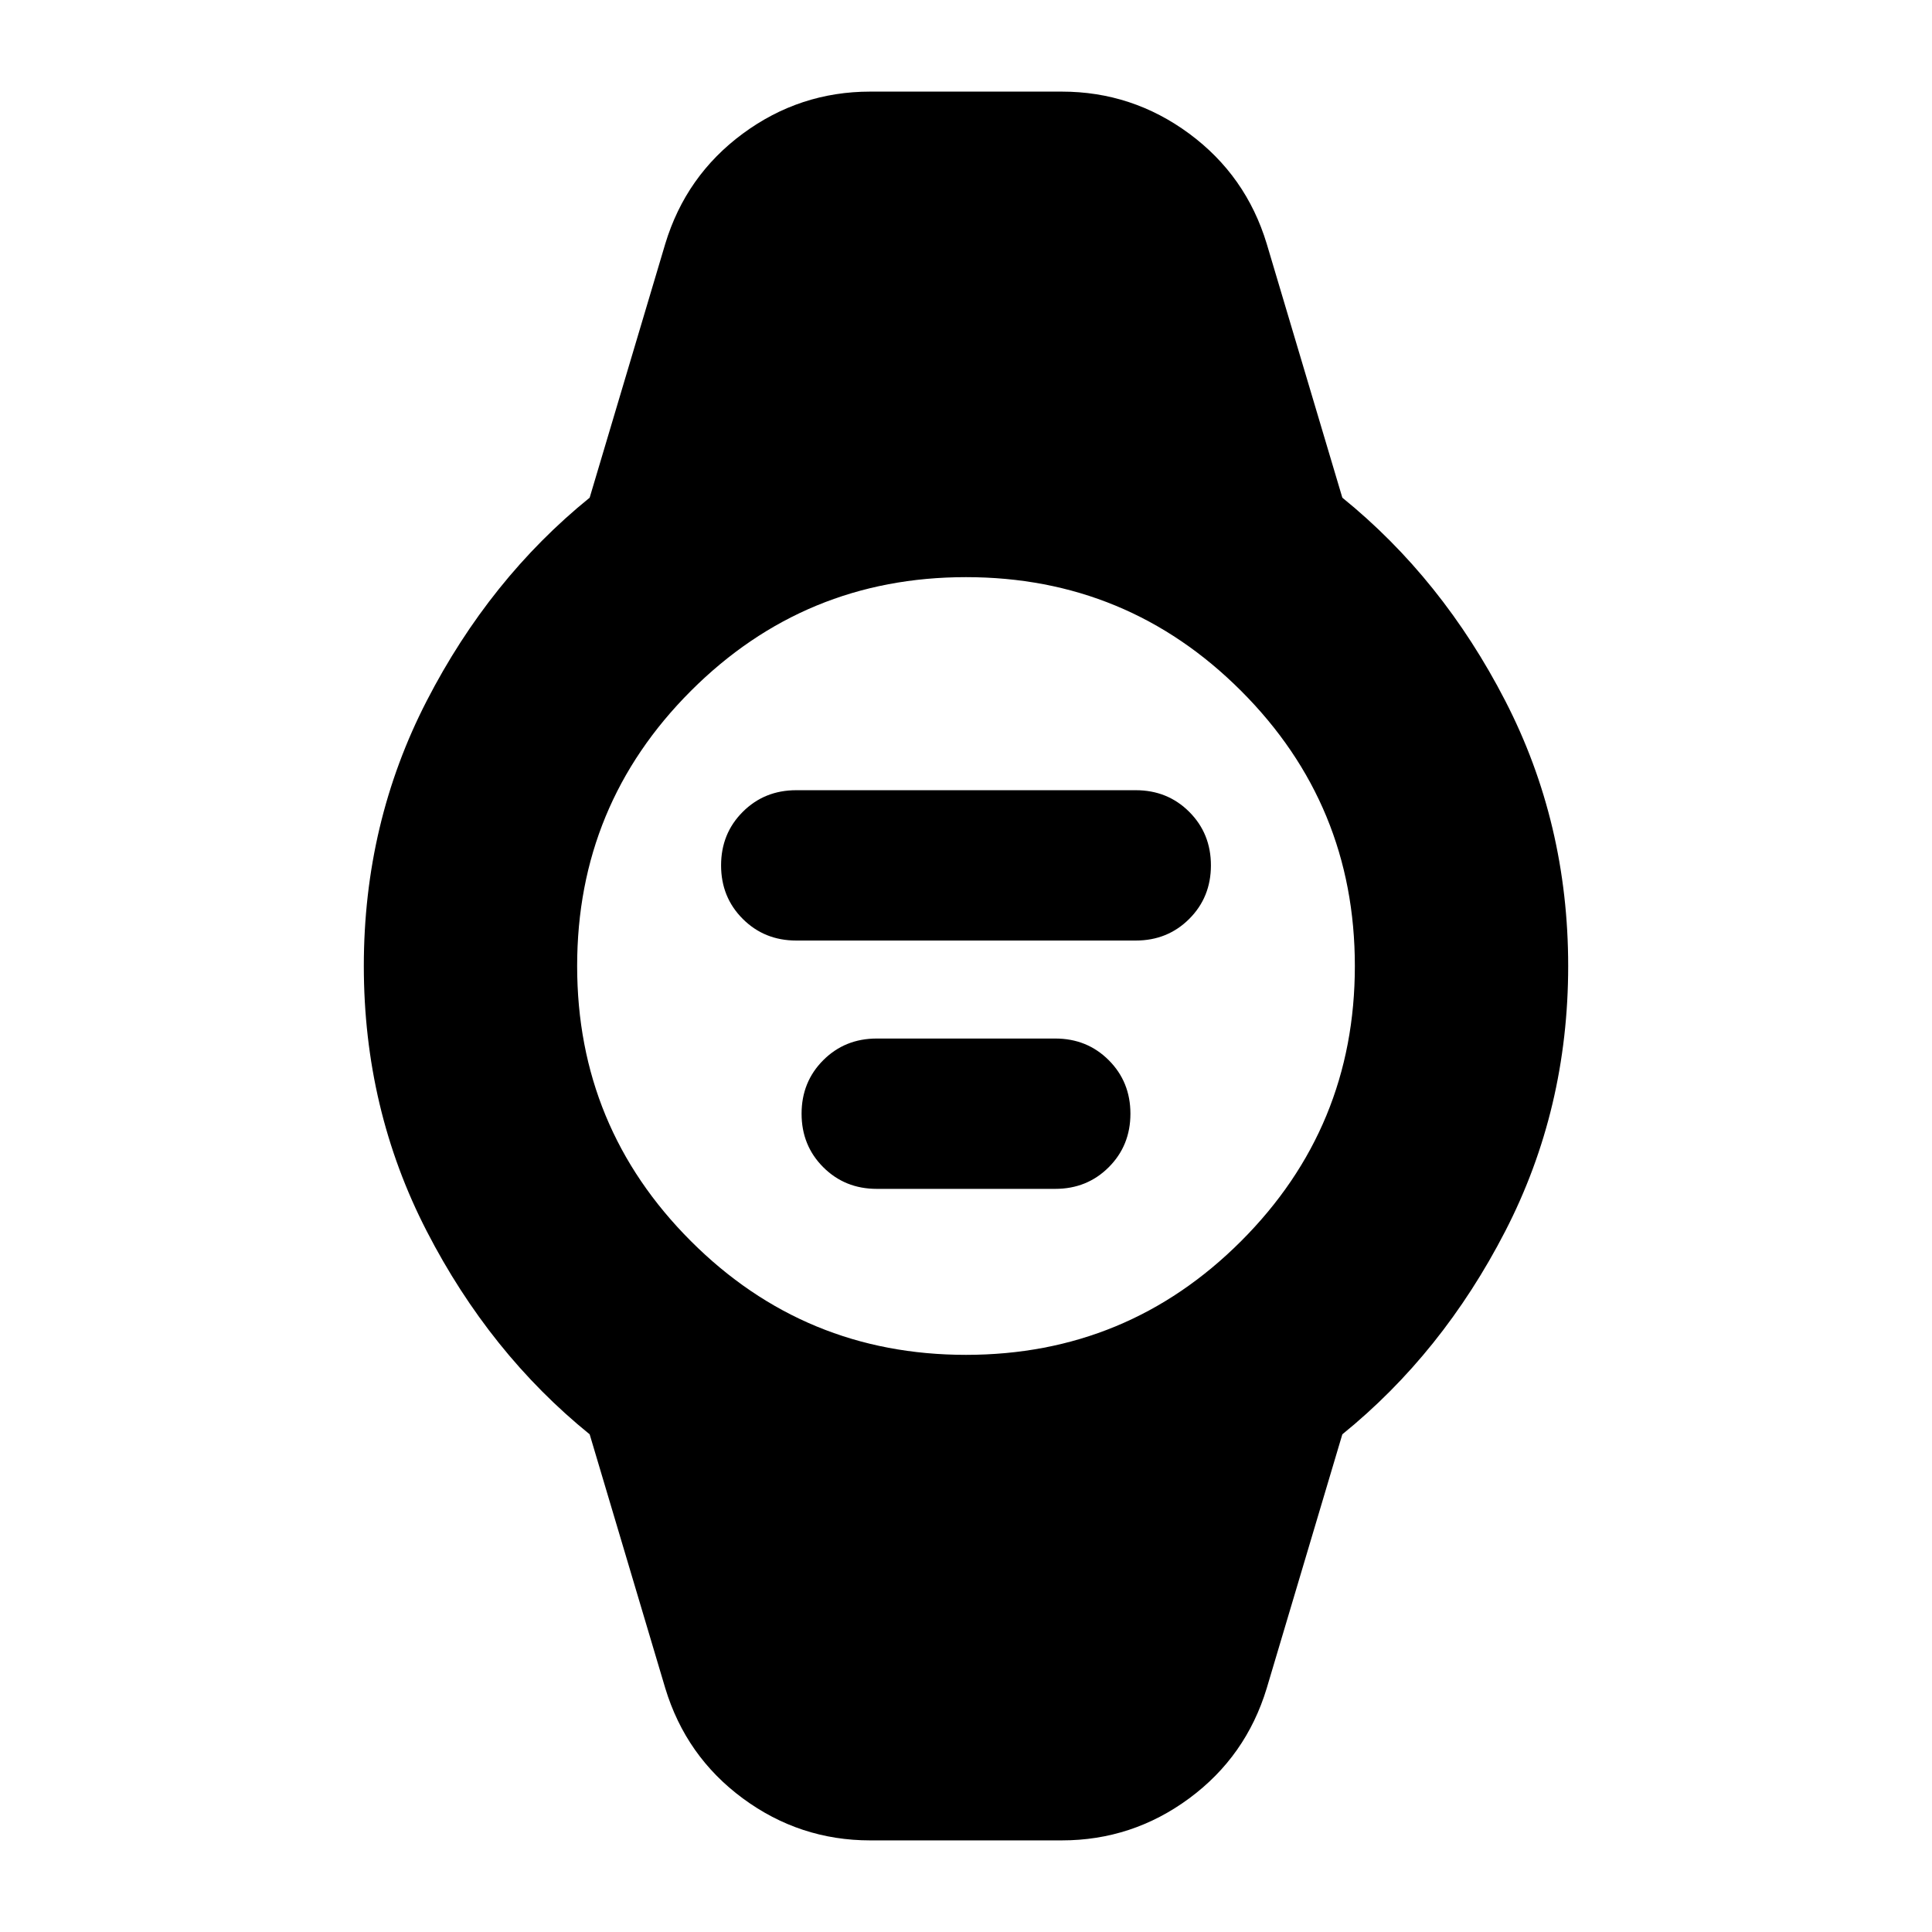 <svg xmlns="http://www.w3.org/2000/svg" height="24" viewBox="0 -960 960 960" width="24"><path d="M395.65-492.65q-15.82 0-26.58-10.76Q358.3-514.17 358.3-530t10.77-26.59q10.76-10.76 26.58-10.76h168.7q15.82 0 26.58 10.76Q601.7-545.83 601.7-530t-10.77 26.59q-10.76 10.76-26.58 10.76h-168.7Zm40 123.39q-15.82 0-26.58-10.76-10.77-10.76-10.77-26.59 0-15.82 10.77-26.59 10.76-10.76 26.58-10.76h88.7q15.82 0 26.58 10.76 10.77 10.77 10.77 26.59 0 15.83-10.77 26.59-10.76 10.76-26.58 10.76h-88.7Zm-3.21 323.74q-35.05 0-63.33-20.87t-38.55-54.78L293-247.3q-49.7-40.26-80.96-100.94-31.26-60.67-31.26-131.76 0-71.09 31.26-131.76Q243.3-672.44 293-712.7l37.56-126.13q10.27-33.91 38.55-54.78 28.28-20.87 63.33-20.87h95.12q35.05 0 63.33 20.87t38.55 54.78L667-712.7q49.7 40.26 80.96 100.94 31.26 60.67 31.26 131.76 0 71.09-31.26 131.76Q716.7-287.56 667-247.3l-37.56 126.13q-10.27 33.91-38.55 54.78-28.28 20.87-63.33 20.87h-95.12ZM480-286.78q80.17 0 136.7-56.52 56.52-56.53 56.52-136.7 0-80.17-56.52-136.7-56.53-56.52-136.7-56.52-80.17 0-136.7 56.52-56.52 56.53-56.52 136.7 0 80.17 56.52 136.7 56.53 56.52 136.7 56.52Z"/></svg>